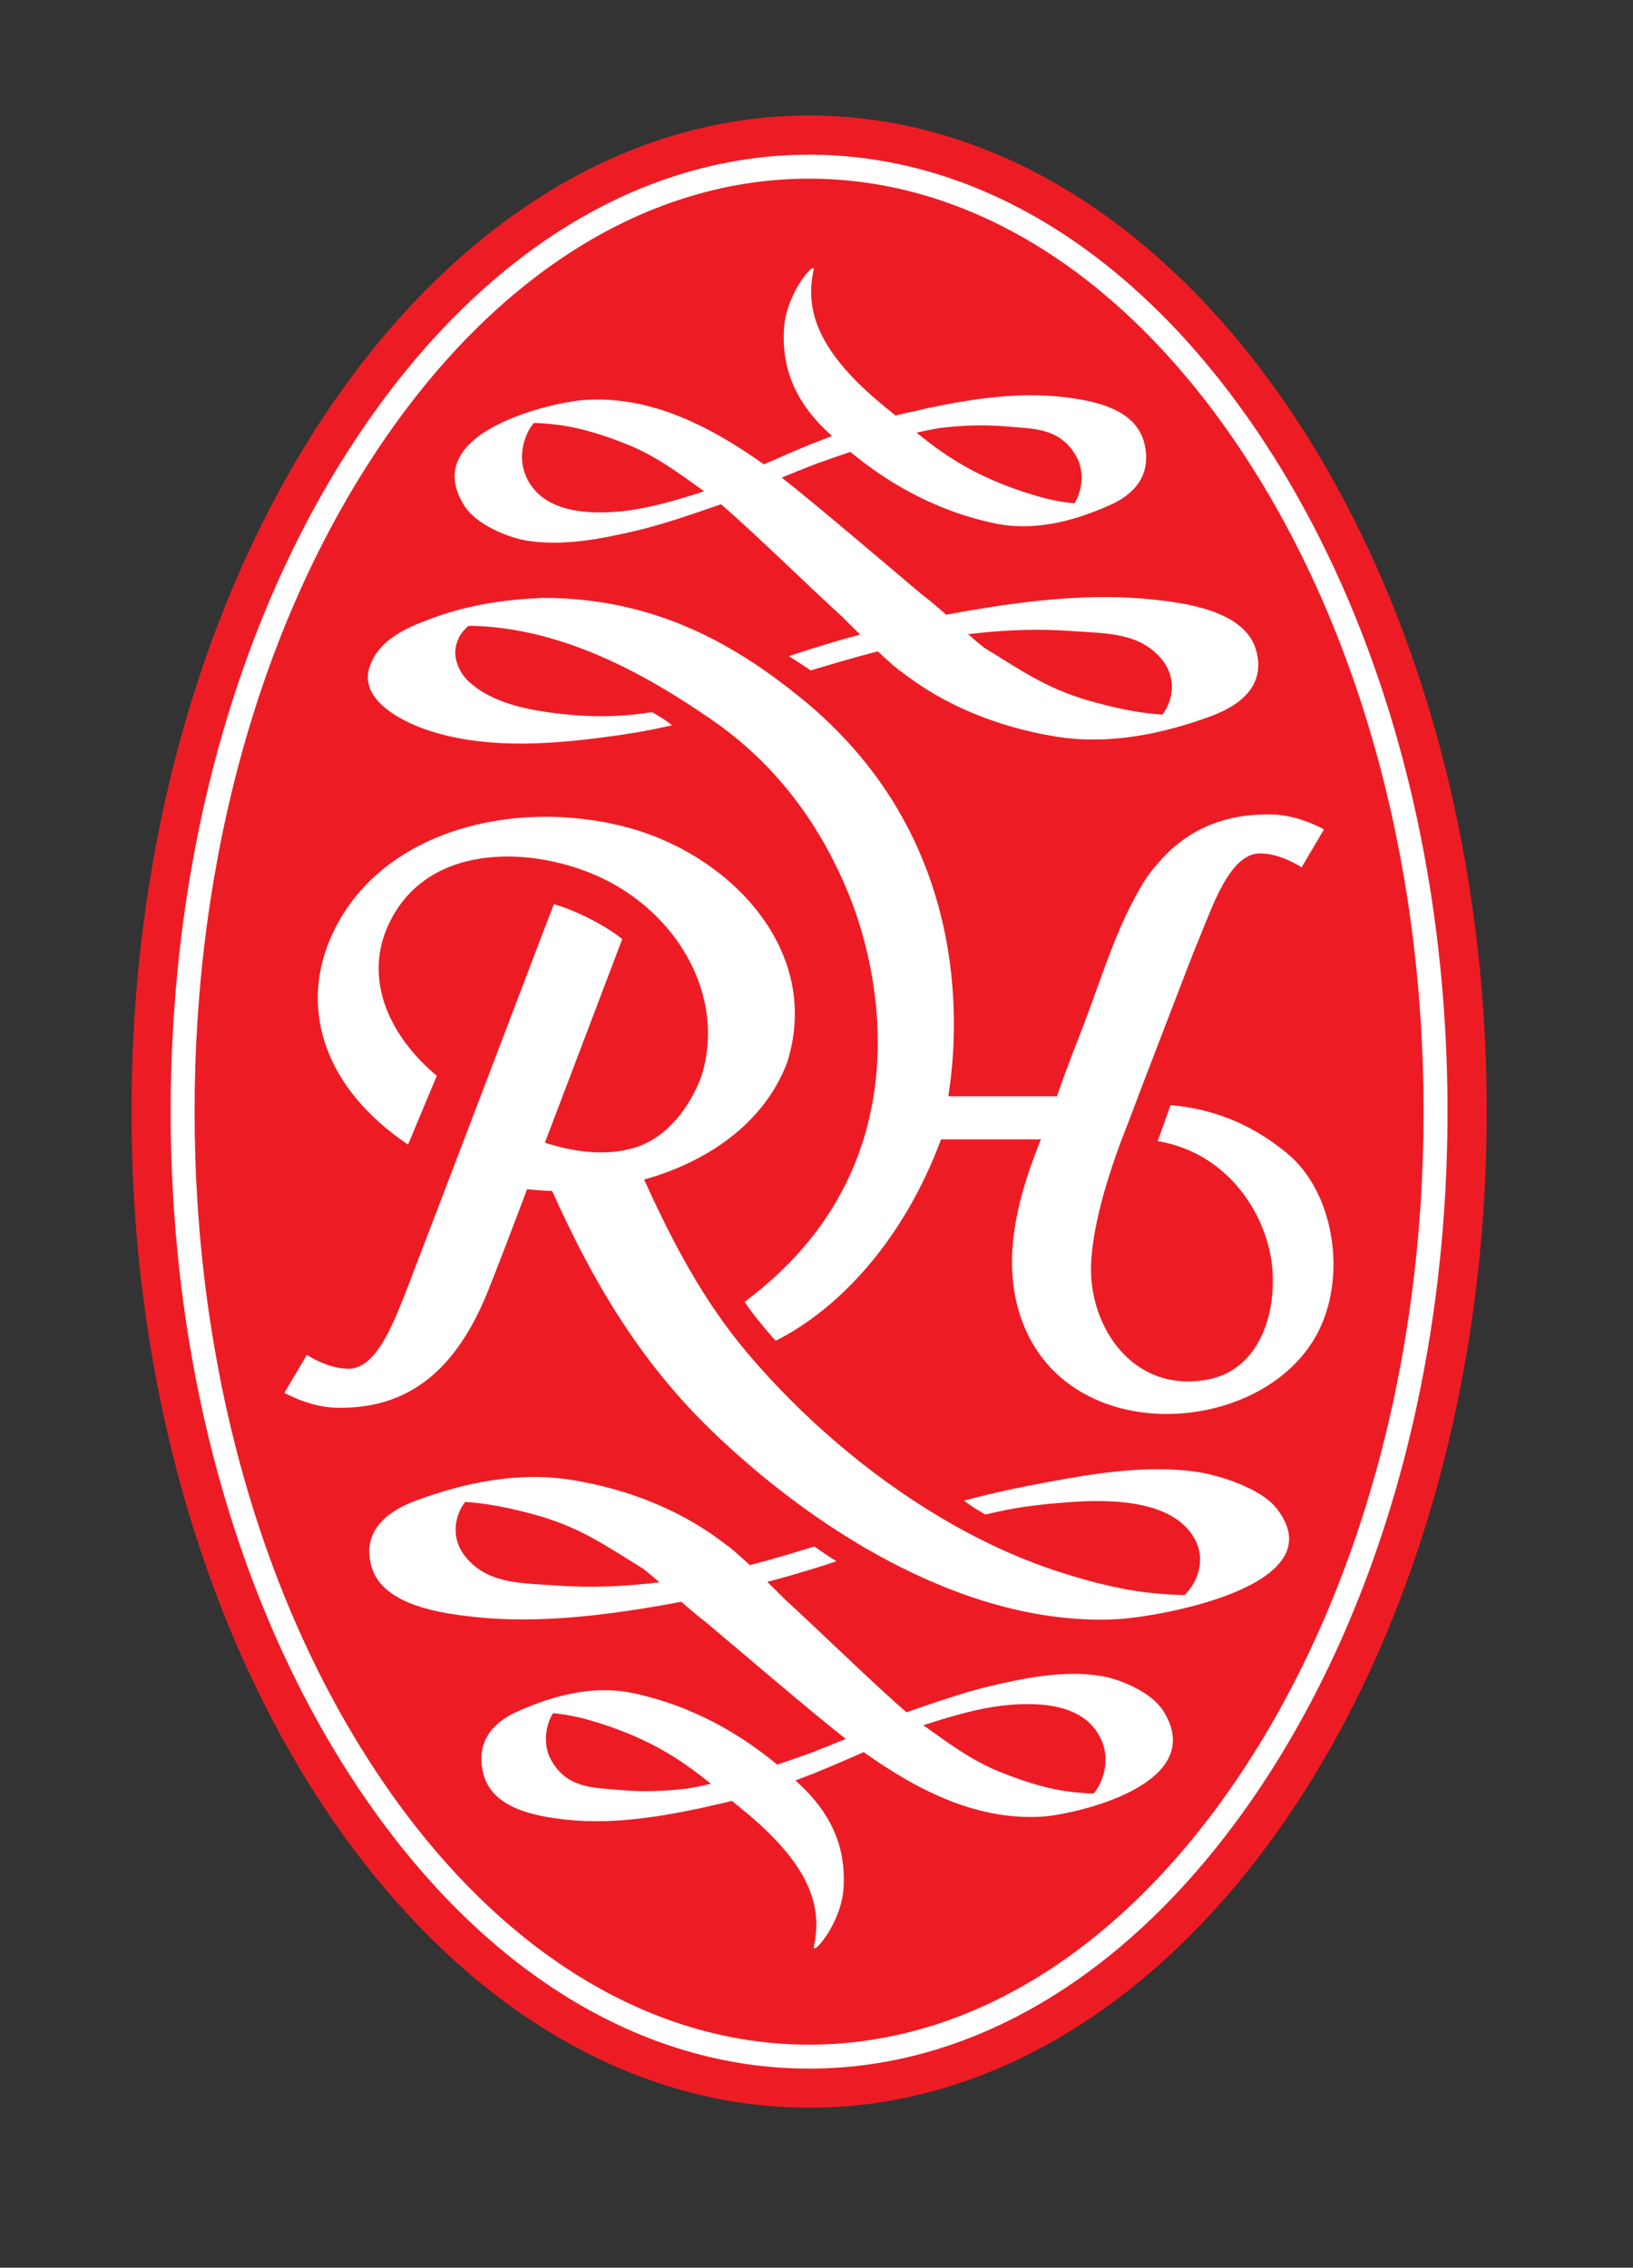<?xml version="1.0" encoding="utf-8"?>
<!-- Generator: Adobe Illustrator 16.0.0, SVG Export Plug-In . SVG Version: 6.00 Build 0)  -->
<!DOCTYPE svg PUBLIC "-//W3C//DTD SVG 1.1//EN" "http://www.w3.org/Graphics/SVG/1.1/DTD/svg11.dtd">
<svg version="1.1" id="Layer_1" xmlns="http://www.w3.org/2000/svg" xmlns:xlink="http://www.w3.org/1999/xlink" x="0px" y="0px"
	 width="193px" height="268px" viewBox="0 0 193 268" enable-background="new 0 0 193 268" xml:space="preserve">
<rect x="0" y="0" width="193" height="268" fill="#333333" stroke="none"/>
<g>
	<g>
		<path fill="#ED1C24" d="M175.712,131.372c0,65.029-35.861,117.726-80.088,117.726c-44.231,0-80.085-52.696-80.085-117.726
			c0-65.012,35.854-117.723,80.085-117.723C139.851,13.649,175.712,66.36,175.712,131.372z"/>
	</g>
</g>
<g>
	<path fill="#FFFFFF" d="M62.176,63.88c4.292,0.705,8.802-0.169,13.017-1.161c3.206-0.751,6.843-2.031,10.019-3.123
		c3.38,2.852,10.873,10.171,14.366,13.332c0.395,0.398,1.159,1.172,2.087,2.074c-0.919,0.248-1.853,0.5-2.79,0.765l0.005,0.006
		c-2.133,0.624-3.803,1.157-5.642,1.773c1.176,0.74,2.576,1.68,2.576,1.68c2.322-0.688,5.056-1.507,7.922-2.249
		c0.598,0.558,1.185,1.095,1.729,1.561l-0.003,0.008c0.03,0.024,0.069,0.053,0.1,0.079c0.279,0.241,0.549,0.466,0.793,0.662
		c0.017,0,0.035,0,0.054,0c4.93,3.896,11.16,6.572,18.306,7.751c6.224,1.026,12.535-0.244,18.4-2.397
		c3.556-1.304,6.565-3.72,5.304-7.912c-1.357-4.526-8.276-5.461-12.124-5.871c-7.28-0.782-14.8,0.105-21.975,1.341
		c-0.814,0.135-1.646,0.29-2.485,0.457c-0.96-0.847-1.946-1.689-2.928-2.437c-3.954-3.326-12.543-10.675-16.52-13.775
		c1.252-0.519,2.722-1.109,4.127-1.657c0.306-0.102,0.619-0.214,0.956-0.331c1.048-0.38,2.062-0.72,3.029-1.048
		c3.788,3.123,9.395,6.82,17.029,8.439c4.64,0.984,9.364-0.222,13.747-2.196c2.662-1.205,4.905-3.421,3.969-7.273
		c-1.019-4.158-6.188-5.013-9.064-5.392c-5.44-0.721-11.057,0.094-16.417,1.229c-0.478,0.103-0.97,0.216-1.461,0.334h0.005
		c-0.783,0.156-1.606,0.346-2.468,0.564c-0.607-0.496-1.026-0.844-1.026-0.844c-8.338-6.724-9.661-11.72-8.662-16.313
		c0.293-1.345-3.241,2.653-3.493,6.848c-0.217,3.583,0.518,7.931,5.215,12.3c0.146,0.135,0.309,0.282,0.469,0.429
		c-0.664,0.248-1.34,0.507-2.053,0.792l-0.014-0.015c-0.229,0.098-0.476,0.207-0.742,0.317c-1.625,0.663-3.366,1.415-5.25,2.256
		c-6.786-4.834-13.688-8.098-21.139-7.62c-3.645,0.235-19.846,3.739-14.251,12.531C56.302,62.012,60.066,63.526,62.176,63.88z
		 M126.749,74.583c4.068,0.291,8.246,0.141,10.824,3.695c1.393,1.92,1.132,4.425-0.19,6.172c-0.283-0.017-0.561-0.043-0.84-0.062
		c-2.384-0.21-4.733-0.736-7.039-1.356c-5.458-1.448-8.363-3.506-13.144-6.459h-0.005c-0.605-0.47-1.257-1.022-1.942-1.625
		C118.779,74.431,122.675,74.286,126.749,74.583z M111.05,50.587c2.773-0.34,5.341-0.415,7.998-0.182
		c3.038,0.269,6.157,0.131,8.086,3.4c1.042,1.761,0.849,4.062-0.142,5.672c-0.213-0.021-0.421-0.043-0.63-0.062
		c-1.775-0.192-3.536-0.677-5.258-1.24c-4.078-1.334-7.576-3.047-11.15-5.764c-0.42-0.317-1.003-0.778-1.628-1.273
		C109.327,50.901,110.233,50.723,111.05,50.587z M63.088,49.986c0.827,0.006,1.653,0.084,2.471,0.179
		c2.919,0.315,5.79,1.24,8.569,2.359c3.333,1.336,5.966,3.293,9.097,5.539c-3.061,0.992-6.617,2.059-9.767,2.362
		c-3.542,0.334-9.592,0.396-11.424-4.46C61.278,53.93,61.849,51.482,63.088,49.986z"/>
	<path fill="#FFFFFF" d="M152.135,136.313c-3.522-2.912-7.959-5.21-13.791-5.704l-1.514,4.246
		c8.852,1.539,12.996,9.319,13.52,14.823c0.541,5.651-1.538,12.088-7.425,13.321c-7.899,1.649-13.203-4.536-13.911-11.491
		c-0.496-4.866,1.76-12.005,3.463-16.608c0.023,0,2.208-5.734,2.189-5.734c1.919-4.994,3.833-9.991,5.758-14.985
		c0.598-1.552,2.136-5.328,2.234-5.565c1.371-3.382,3.295-7.789,6.295-7.759c2.508,0.026,4.878,1.653,4.878,1.653l2.649-4.49
		c0,0-2.91-1.68-6.051-1.762c-5.661-0.15-10.2,1.755-13.622,5.835c-1.098,1.165-1.907,2.542-2.69,4.002
		c-2.566,4.768-4.184,10.194-6.126,15.242c-0.909,2.361-1.994,5.041-3.07,8.227H112.08c1.347-8.518,2.581-30.875-17.465-47.11
		c-7.558-6.123-17.039-11.789-30.386-11.793c-0.208,0-0.54,0.019-0.96,0.053c-4.238,0.195-8.435,0.936-12.425,2.431
		c-2.932,1.103-6.006,2.448-7.135,5.58c-1.467,4.09,4.172,6.715,7.069,7.646c6.382,2.072,13.649,1.661,20.191,0.812
		c3.292-0.432,5.431-0.774,8.456-1.469c-0.888-0.751-2.378-1.554-2.378-1.554c-4.083,0.655-7.951,0.644-12.64-0.038
		c-3.075-0.453-6.551-1.358-8.918-3.493c-0.813-0.729-1.372-1.686-1.604-2.75c-0.214-0.968,0.013-1.89,0.464-2.75
		c0.242-0.376,0.526-0.714,0.85-1.022c0.052-0.038,0.096-0.075,0.149-0.113c0.088-0.011,0.181-0.019,0.274-0.032
		c0.031,0,0.065,0,0.098,0c9.296,0.21,17.987,4.29,25.707,9.298l2.224,1.48c0.155,0.105,0.309,0.21,0.465,0.317
		c7.617,5.273,12.945,12.439,16.366,21.055c3.631,9.146,8.61,32.037-12.471,47.735c0.613,1.019,2.448,3.266,3.669,4.607
		c7.358-3.697,15.054-11.735,19.541-23.8h11.803c-3.208,7.883-4.78,15.443-1.927,22.222c6.091,14.478,28.614,12.642,34.739,0.438
		C159.197,150.611,157.64,140.871,152.135,136.313z"/>
	<path fill="#FFFFFF" d="M130.176,198.078c-4.294-0.707-8.802,0.165-13.021,1.157c-3.207,0.751-6.842,2.032-10.017,3.122
		c-3.377-2.855-10.873-10.176-14.362-13.333c-0.394-0.398-1.165-1.167-2.094-2.073c0.926-0.244,1.854-0.501,2.792-0.766
		c0,0,0-0.004-0.004-0.004c2.149-0.624,3.531-1.041,5.387-1.665c-1.469-0.901-2.592-1.747-2.592-1.747
		c-2.264,0.679-4.764,1.454-7.647,2.202c-0.598-0.557-1.191-1.09-1.734-1.567h0.009c-0.037-0.03-0.071-0.049-0.107-0.08
		c-0.279-0.235-0.548-0.465-0.791-0.662c-0.018,0-0.032,0-0.049,0c-4.938-3.893-11.16-6.571-18.308-7.748
		c-6.228-1.025-12.534,0.244-18.401,2.397c-3.556,1.304-6.563,3.72-5.304,7.912c1.354,4.527,8.276,5.455,12.125,5.871
		c7.276,0.783,14.8-0.107,21.974-1.34c0.81-0.143,1.64-0.297,2.485-0.455c0.96,0.838,1.947,1.68,2.928,2.432
		c3.956,3.325,12.544,10.679,16.52,13.778c-1.256,0.522-2.72,1.105-4.127,1.653c-0.304,0.105-0.619,0.215-0.955,0.339
		c-1.053,0.375-2.056,0.717-3.029,1.04c-3.787-3.118-9.395-6.815-17.03-8.442c-4.64-0.981-9.368,0.229-13.747,2.205
		c-2.658,1.202-4.909,3.416-3.967,7.271c1.012,4.156,6.188,5.009,9.063,5.389c5.437,0.722,11.058-0.094,16.417-1.229
		c0.478-0.098,0.969-0.218,1.46-0.331c0-0.004,0-0.004-0.009-0.004c0.792-0.161,1.611-0.342,2.472-0.567
		c0.608,0.5,1.027,0.85,1.027,0.85c8.337,6.719,9.657,11.716,8.656,16.315c-0.292,1.341,3.247-2.657,3.499-6.851
		c0.213-3.588-0.522-7.928-5.219-12.298c-0.145-0.139-0.305-0.282-0.465-0.433c0.664-0.248,1.345-0.507,2.049-0.789l0.018,0.012
		c0.225-0.094,0.478-0.207,0.739-0.319c1.627-0.661,3.365-1.409,5.253-2.255c6.781,4.829,13.686,8.094,21.138,7.624
		c3.646-0.236,19.842-3.738,14.252-12.531C136.046,199.941,132.286,198.424,130.176,198.078z M65.604,187.371
		c-4.069-0.296-8.245-0.142-10.824-3.7c-1.393-1.92-1.137-4.42,0.19-6.171c0.279,0.021,0.562,0.043,0.84,0.067
		c2.384,0.21,4.733,0.736,7.038,1.345c5.458,1.456,8.359,3.514,13.141,6.467c0.004,0,0.004-0.004,0.004-0.004
		c0.605,0.474,1.255,1.028,1.943,1.626C73.574,187.526,69.677,187.666,65.604,187.371z M81.306,211.364
		c-2.777,0.342-5.343,0.421-8.002,0.185c-3.038-0.274-6.161-0.136-8.09-3.397c-1.039-1.766-0.849-4.065,0.146-5.678
		c0.208,0.02,0.421,0.042,0.628,0.061c1.778,0.199,3.533,0.68,5.259,1.24c4.079,1.337,7.576,3.055,11.151,5.771
		c0.419,0.312,1.003,0.767,1.622,1.27C83.022,211.049,82.116,211.229,81.306,211.364z M129.261,211.969
		c-0.824-0.011-1.654-0.094-2.472-0.18c-2.914-0.315-5.785-1.248-8.563-2.36c-3.339-1.341-5.967-3.295-9.103-5.538
		c3.065-0.996,6.622-2.06,9.771-2.363c3.542-0.339,9.593-0.398,11.42,4.46C131.078,208.021,130.504,210.466,129.261,211.969z"/>
	<path fill="#FFFFFF" d="M148.421,50.736c-14.237-20.929-32.991-32.454-52.802-32.454c-19.808,0-38.56,11.524-52.794,32.454
		C28.211,72.21,20.17,100.846,20.17,131.374c0,30.528,8.041,59.166,22.655,80.645c14.234,20.925,32.983,32.457,52.794,32.457
		s38.564-11.532,52.802-32.457c14.611-21.479,22.657-50.116,22.657-80.645C171.078,100.846,163.032,72.21,148.421,50.736z
		 M146.082,210.429c-13.693,20.125-31.616,31.214-50.463,31.214c-18.842,0-36.764-11.089-50.458-31.214
		c-14.295-21.016-22.164-49.088-22.164-79.055c0-29.962,7.869-58.037,22.164-79.045c13.694-20.133,31.617-31.214,50.458-31.214
		c18.847,0,36.77,11.081,50.463,31.214c14.292,21.008,22.165,49.083,22.165,79.045C168.247,161.34,160.374,189.413,146.082,210.429z
		"/>
	<path fill="#FFFFFF" d="M141.2,173.911c-5.679-0.748-11.634,0.171-17.21,1.216c-3.899,0.723-6.478,1.27-10.049,2.217
		c0.996,0.812,2.533,1.647,2.533,1.647c3.495-0.853,5.958-1.163,9.815-1.454c4.674-0.355,12.676-0.419,15.087,4.689
		c1.014,2.136,0.251,4.706-1.379,6.284c-1.099-0.011-2.195-0.09-3.274-0.188c-3.857-0.333-7.647-1.308-11.323-2.48
		c-4.441-1.42-8.797-3.385-12.981-5.766h0.007l-1.278-0.748c-8.637-5.129-16.485-11.971-22.73-19.321
		c-5.281-6.222-8.966-13.26-12.289-20.606c7.52-2.101,14.191-6.666,16.906-13.841c4.184-13.266-6.8-24.597-19.02-27.808
		c-13.488-3.547-29.745,0.526-35.081,13.433c-3.367,8.154-0.664,17.378,9.291,24.087l3.401-8.133
		c-5.584-4.644-8.477-11.167-5.958-17.286c4.148-10.068,16.405-10.025,24.716-6.424c9.598,4.175,15.511,14.268,12.504,23.804
		c-1.339,3.547-3.964,7.154-7.75,8.362c-3.402,1.077-7.245,0.588-10.739-0.554c3.286-8.61,5.866-15.447,9.142-24.06
		c-2.003-1.608-5.413-3.367-8.081-4.125c-0.062,0.101-6.418,16.837-9.908,25.979c-2.141,5.603-4.272,11.201-6.422,16.794
		c-0.558,1.46-1.101,2.929-1.693,4.379c-1.372,3.386-3.297,7.793-6.29,7.756c-2.508-0.023-4.885-1.648-4.885-1.648l-2.648,4.492
		c0,0,2.911,1.674,6.054,1.758c8.595,0.229,14.269-4.418,18.061-13.933c1.574-3.947,3.057-7.923,4.569-11.889
		c0.973,0.105,1.954,0.176,2.959,0.205c4.716,10.53,10.253,19.969,18.647,28.134c4.968,4.834,10.908,9.597,17.401,13.496h-0.008
		l1.38,0.813c0.004,0,0.008-0.006,0.008-0.006c9.135,5.236,19.272,8.688,29.303,8.178c4.821-0.242,26.225-3.926,18.83-13.17
		C148.958,175.869,143.986,174.275,141.2,173.911z"/>
</g>
</svg>
